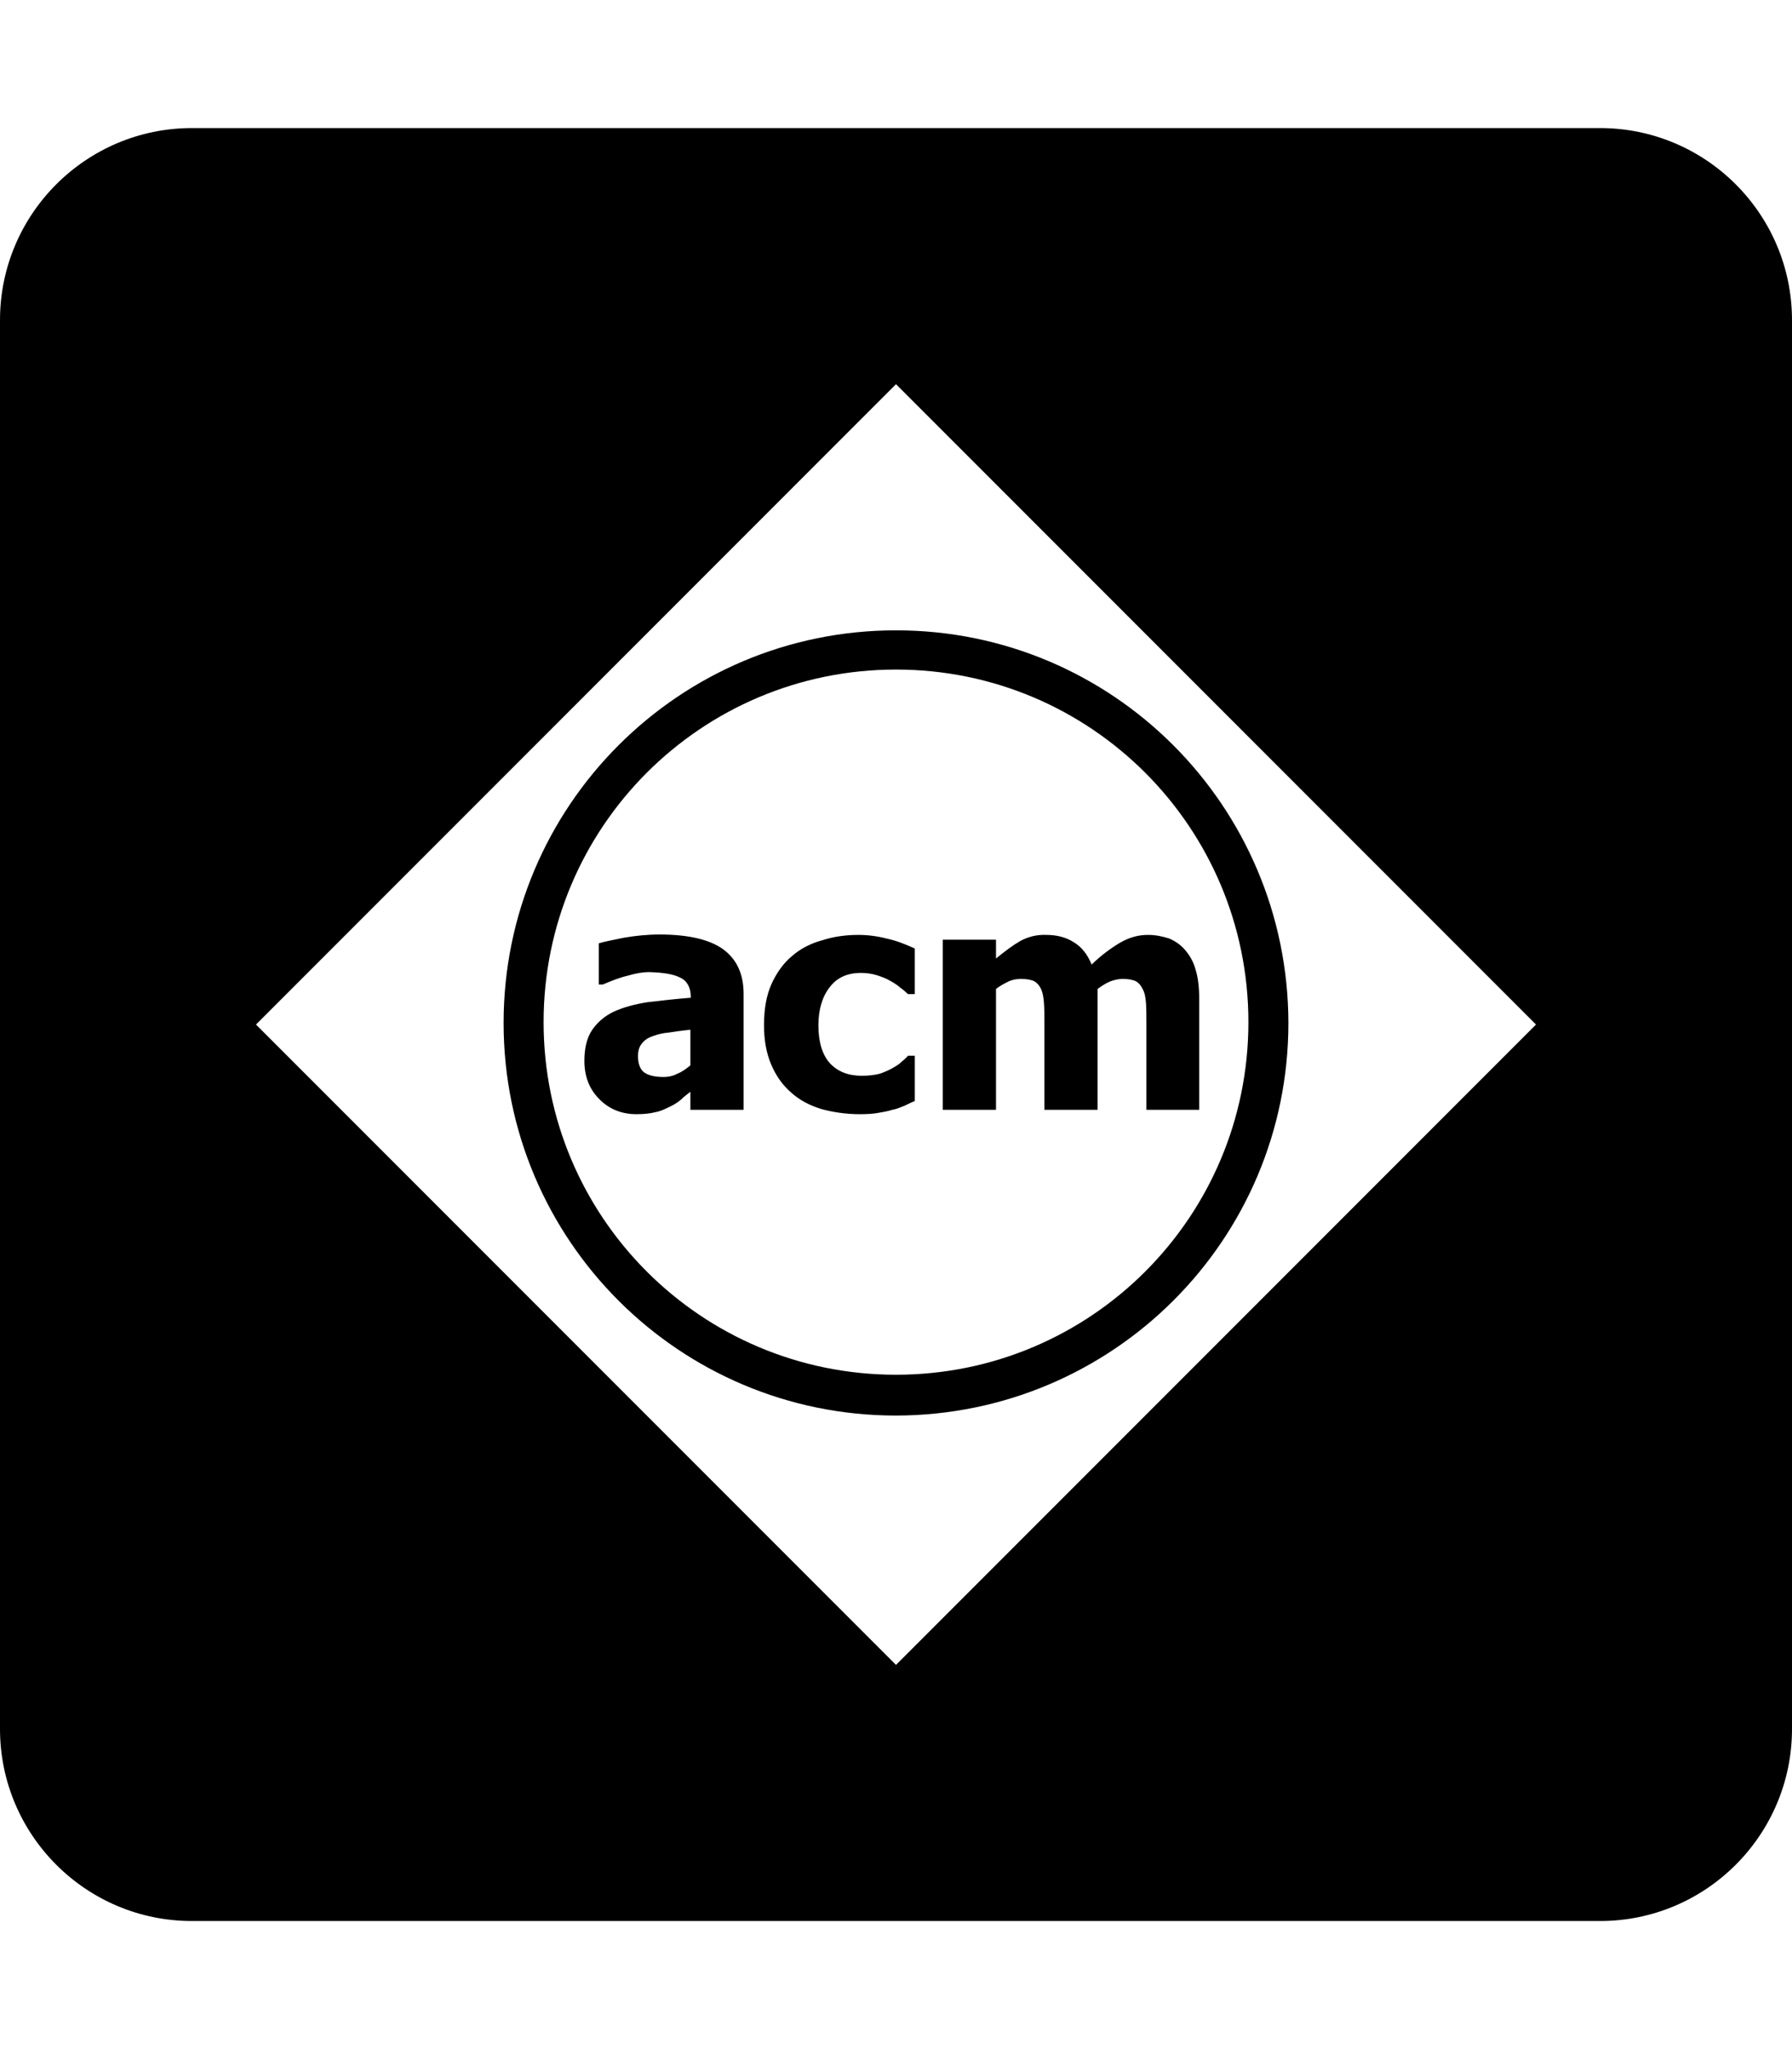 <svg xmlns="http://www.w3.org/2000/svg" width="100%" height="100%" viewBox="0 0 448 512"><path fill="currentColor" d="M48 32h352c26.5 0 48 21.5 48 48v352c0 26.5-21.5 48-48 48h-352c-26.5 0-48-21.5-48-48v-352c0-26.5 21.5-48 48-48zM224 96l-160 160 160 160 160-160zM224 157.5c54.2 0 98 43.9 98.1 98.1 0 54.2-43.9 98-98.1 98.1-54.2 0-98.1-43.9-98.1-98.1 0-54.2 43.9-98.1 98.1-98.1zM224 167.3c-48.7 0-88.1 39.4-88.1 88.1 0 48.7 39.4 88.1 88.1 88.1s88.1-39.4 88.1-88.1c0-48.7-39.4-88.1-88.1-88.1zM164.9 233.5c7.3 0 12.6 1.3 15.9 3.7 3.4 2.5 5.1 6.2 5.1 11.1v29l0 0h-13.3v-4.5c-0.7 0.5-1.8 1.4-2.4 2-0.7 0.6-1.6 1.2-2.9 1.8-1.2 0.6-2.3 1.1-3.5 1.3-1.1 0.3-2.7 0.5-4.7 0.5-3.7 0-6.9-1.3-9.3-3.8-2.5-2.5-3.7-5.7-3.7-9.5 0-3.2 0.6-5.7 1.9-7.7 1.3-1.9 3.1-3.5 5.4-4.6 2.4-1.1 5.3-1.9 8.6-2.4 3.4-0.4 6.9-0.8 10.7-1.1v-0.2c0-2.3-0.9-4-2.6-4.8-1.7-0.9-4.3-1.3-7.8-1.4-1.6 0-3.4 0.3-5.4 0.9-2.1 0.5-4.1 1.3-6.2 2.2h-1v-10.3c1.3-0.4 3.4-0.8 6.3-1.4 2.9-0.5 5.9-0.8 8.9-0.8zM261.6 233.6c2.6 0 4.9 0.6 6.8 1.8 2 1.2 3.5 3.1 4.5 5.6 2.5-2.4 5-4.2 7.2-5.5 2.3-1.3 4.5-1.9 6.9-1.9 2 0 3.7 0.4 5.3 0.9 1.6 0.7 2.9 1.6 4 2.9 1.2 1.4 2.1 3 2.6 4.9 0.6 1.9 0.9 4.3 0.9 7.3v27.7h-13.2v-21.3c0-2.1 0-3.8-0.1-5.3-0.1-1.4-0.3-2.6-0.8-3.5-0.4-0.9-1-1.6-1.7-2-0.8-0.4-1.9-0.6-3.3-0.6-1 0-2 0.2-3.1 0.6-1 0.4-2.1 1.1-3.2 1.9v30.2h-13.3v-21.3c0-2.1 0-3.8-0.1-5.3-0.1-1.4-0.3-2.6-0.7-3.5-0.4-0.9-1-1.6-1.7-2-0.8-0.4-1.9-0.6-3.4-0.6-1.1 0-2.2 0.2-3.2 0.7-1 0.5-2.1 1.1-3 1.8v30.2h-13.3v-42.5h13.3v4.7c2.2-1.8 4.2-3.3 6.1-4.4 1.9-1 4-1.6 6.5-1.5zM214.6 233.6c2.3 0 4.7 0.3 7 0.9 2.4 0.5 4.7 1.4 7.1 2.5v11.4h-1.7c-0.5-0.5-1.2-1.1-1.9-1.6-0.8-0.7-1.6-1.2-2.5-1.7-1-0.6-2.1-1-3.3-1.4-1.3-0.4-2.6-0.6-4.1-0.6-3.4 0-6 1.2-7.8 3.6-1.8 2.3-2.8 5.5-2.8 9.5 0 4.2 1 7.4 2.9 9.5 2 2.1 4.6 3.1 8 3.1 1.7 0 3.2-0.2 4.4-0.5 1.2-0.4 2.3-0.9 3.2-1.4 0.9-0.5 1.7-1 2.3-1.6 0.6-0.5 1.2-1 1.6-1.5h1.7v11.3c-0.7 0.3-1.6 0.7-2.6 1.2-1 0.4-1.9 0.8-3 1-1.3 0.4-2.5 0.6-3.7 0.8-1.1 0.2-2.6 0.3-4.4 0.3-3.5 0-6.8-0.5-9.7-1.3-2.9-0.9-5.4-2.2-7.5-4.1-2.2-1.9-3.8-4.2-5-7-1.2-2.8-1.8-6.1-1.8-9.8 0-4.1 0.6-7.5 1.9-10.4 1.3-2.8 3-5.2 5.2-7 2.1-1.8 4.6-3.1 7.6-3.9 2.8-0.9 5.8-1.3 8.9-1.3zM172.6 257.3c-2.2 0.2-4 0.5-5.4 0.7-1.3 0.1-2.7 0.4-4 0.9-1.2 0.4-2.1 1-2.7 1.8-0.7 0.8-1 1.9-1 3.2 0 2 0.6 3.4 1.6 4.1 1 0.7 2.6 1.1 4.8 1.1 1.1 0 2.3-0.2 3.4-0.8 1.3-0.5 2.3-1.3 3.3-2.1v-8.9z" /></svg>